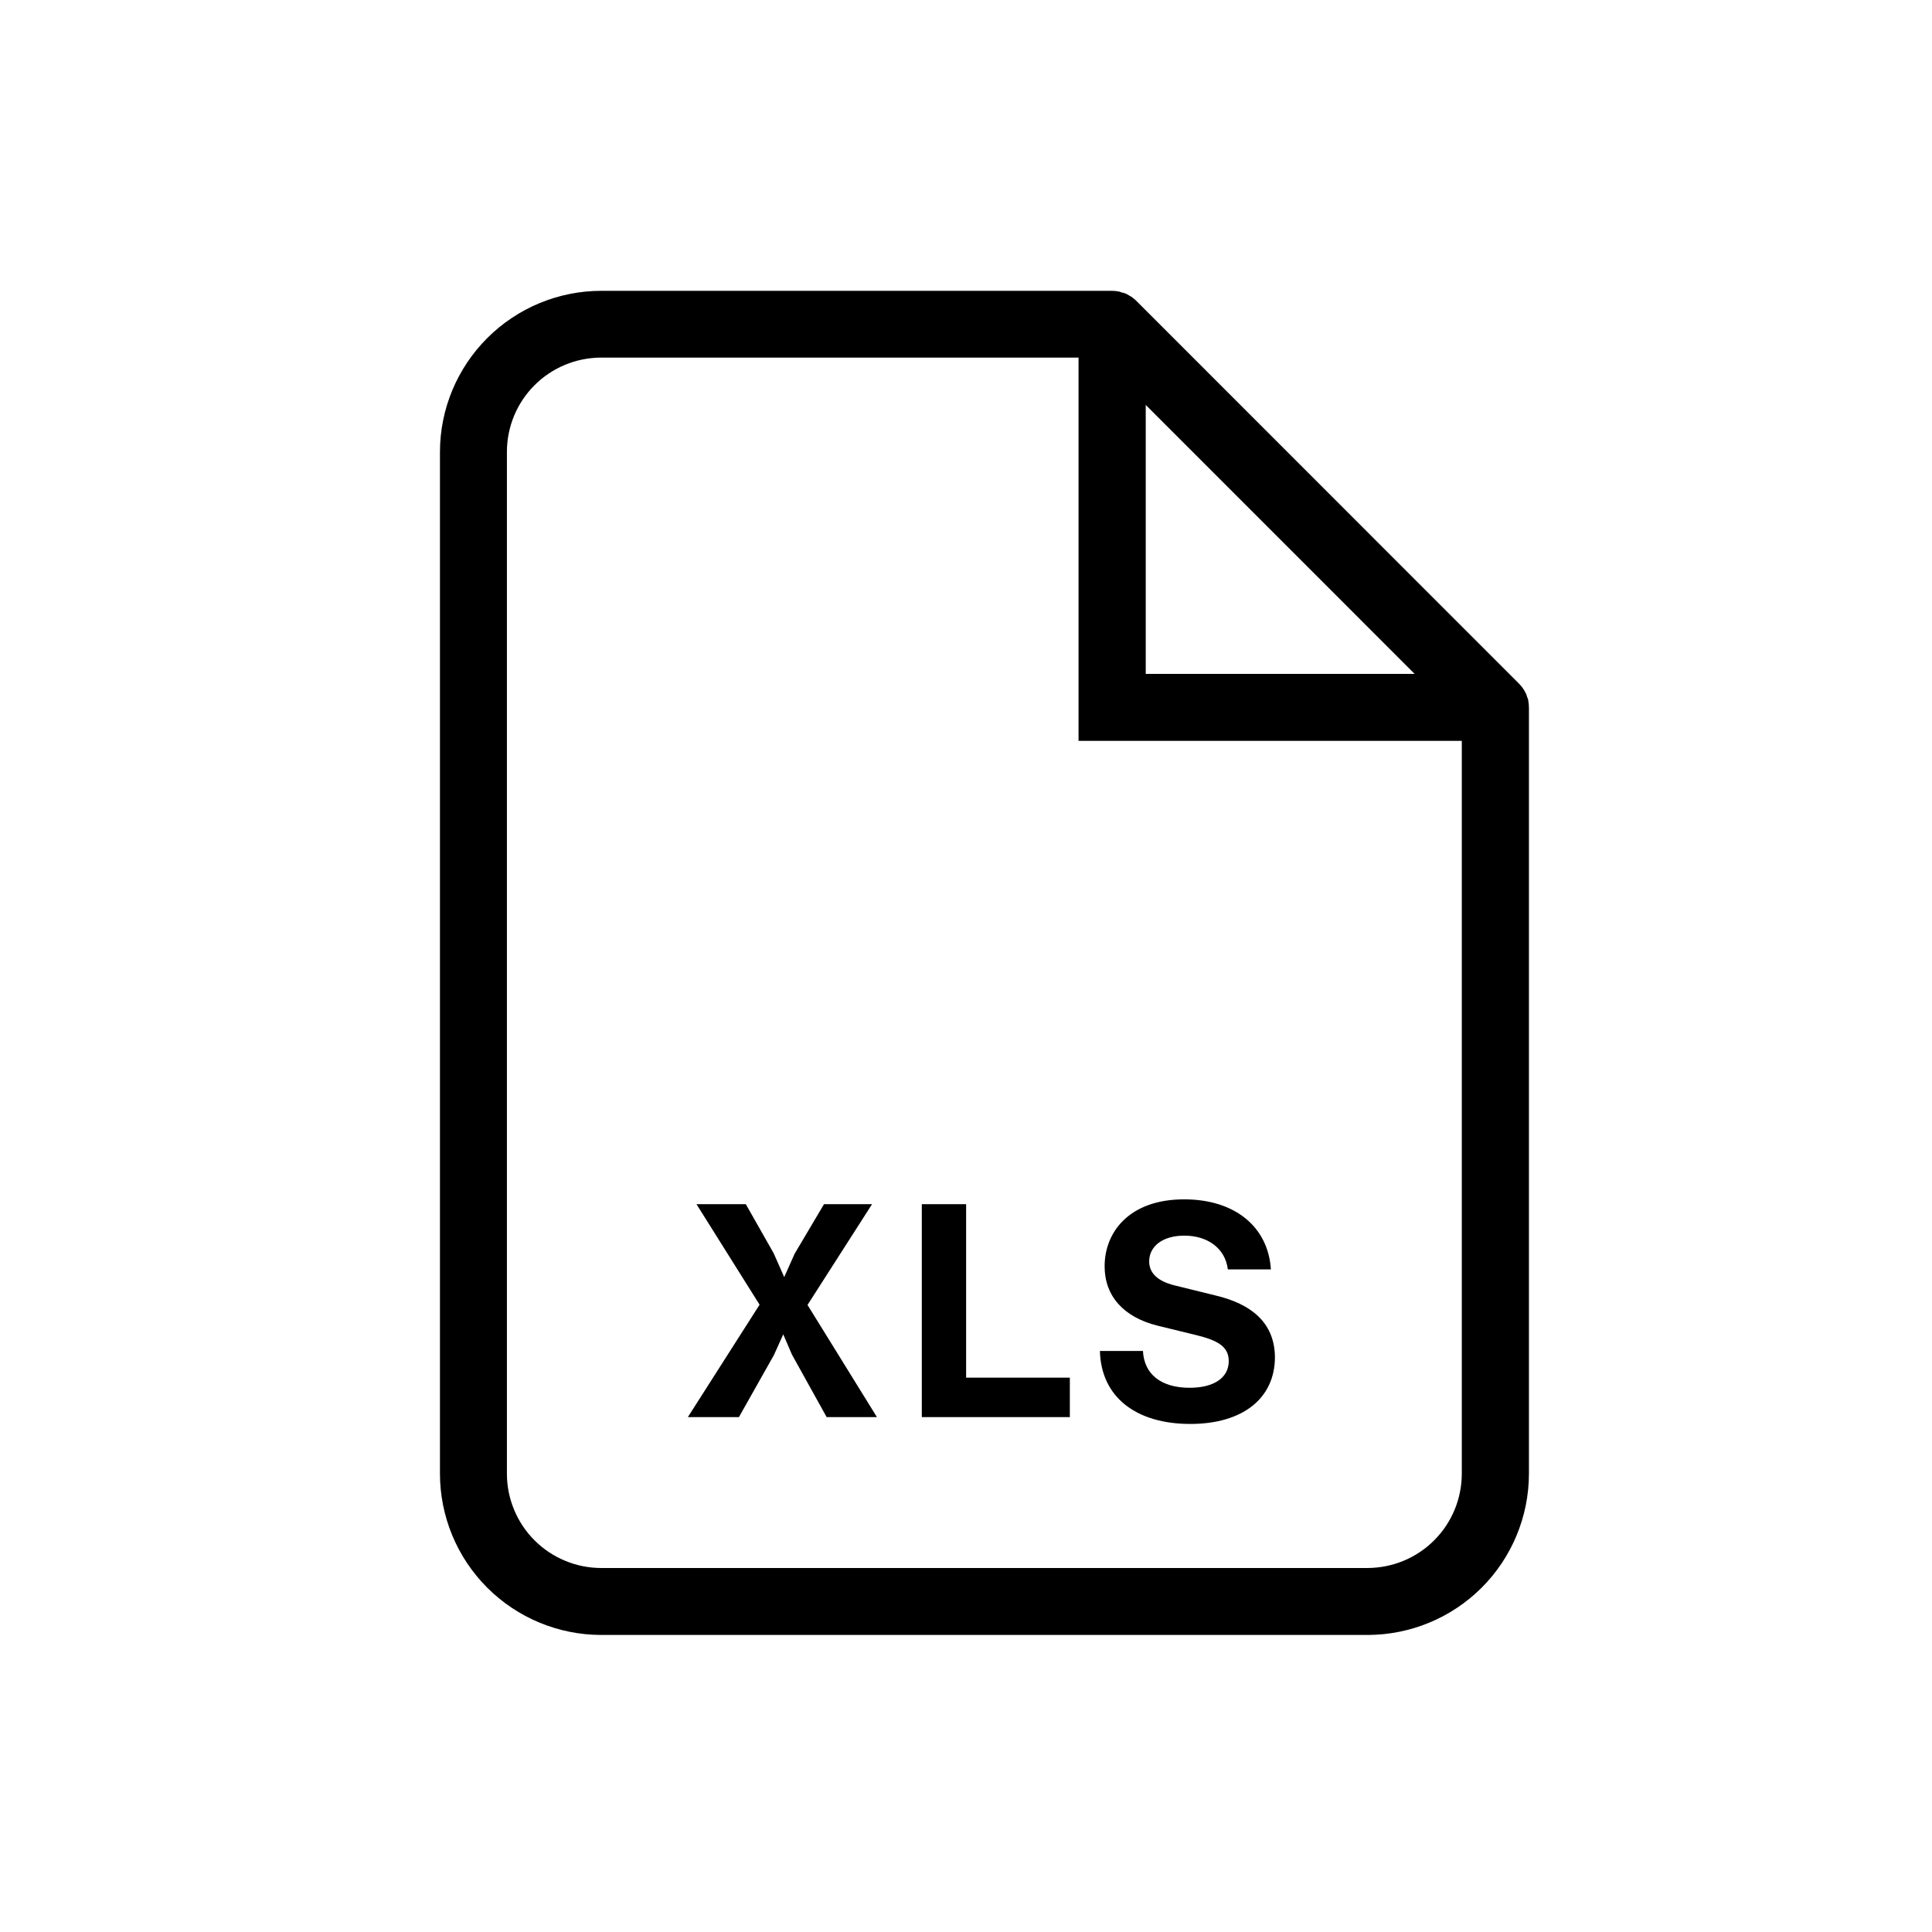 <svg width="32" height="32" viewBox="0 0 32 32" xmlns="http://www.w3.org/2000/svg">
<path d="M14.444 19.945H13.648L13.161 20.767L12.989 21.153L12.814 20.757L12.353 19.945H11.536L12.581 21.61L11.393 23.472H12.239L12.819 22.443L12.973 22.101L13.117 22.436L13.692 23.472H14.525L13.375 21.614L14.444 19.945ZM16.002 19.945H15.268V23.472H17.72V22.818H16.002V19.945V19.945ZM20.149 21.461L19.446 21.288C19.173 21.218 19.034 21.085 19.034 20.892C19.034 20.653 19.243 20.466 19.618 20.466C19.994 20.466 20.293 20.669 20.337 21.025H21.05C21.006 20.331 20.466 19.865 19.613 19.865C18.707 19.865 18.296 20.405 18.296 20.974C18.296 21.468 18.612 21.815 19.164 21.955L19.811 22.113C20.149 22.197 20.352 22.292 20.352 22.544C20.352 22.821 20.105 22.986 19.704 22.986C19.238 22.986 18.95 22.767 18.931 22.376H18.218C18.237 23.14 18.817 23.585 19.715 23.585C20.586 23.585 21.117 23.159 21.117 22.476C21.11 21.887 20.699 21.595 20.149 21.461V21.461Z"/>
<path d="M25.313 11.605C25.313 11.582 25.299 11.56 25.291 11.536L25.282 11.503C25.27 11.477 25.256 11.455 25.244 11.431C25.239 11.423 25.235 11.415 25.229 11.408C25.21 11.378 25.187 11.35 25.161 11.325L18.815 4.977C18.79 4.954 18.763 4.932 18.734 4.912C18.724 4.906 18.714 4.9 18.703 4.895C18.682 4.882 18.661 4.87 18.639 4.86L18.6 4.848C18.577 4.848 18.557 4.833 18.535 4.829C18.499 4.822 18.462 4.818 18.425 4.817H9.96C9.252 4.817 8.573 5.098 8.072 5.598C7.57 6.099 7.288 6.777 7.287 7.485V24.41C7.288 25.118 7.569 25.796 8.07 26.297C8.57 26.797 9.249 27.079 9.956 27.08H22.653C23.361 27.079 24.04 26.797 24.541 26.297C25.041 25.797 25.323 25.118 25.324 24.41V11.723C25.324 11.683 25.32 11.644 25.313 11.605V11.605ZM18.977 6.707L23.431 11.162H18.977V6.707ZM22.653 25.971H9.96C9.754 25.971 9.551 25.931 9.362 25.852C9.172 25.774 9 25.659 8.855 25.514C8.709 25.369 8.594 25.197 8.516 25.008C8.437 24.819 8.396 24.615 8.396 24.41V7.485C8.396 7.071 8.56 6.674 8.853 6.381C9.146 6.088 9.542 5.924 9.956 5.923H17.864V12.271H24.212V24.41C24.211 24.824 24.047 25.22 23.755 25.512C23.463 25.805 23.067 25.969 22.653 25.971V25.971Z"/>
</svg>
